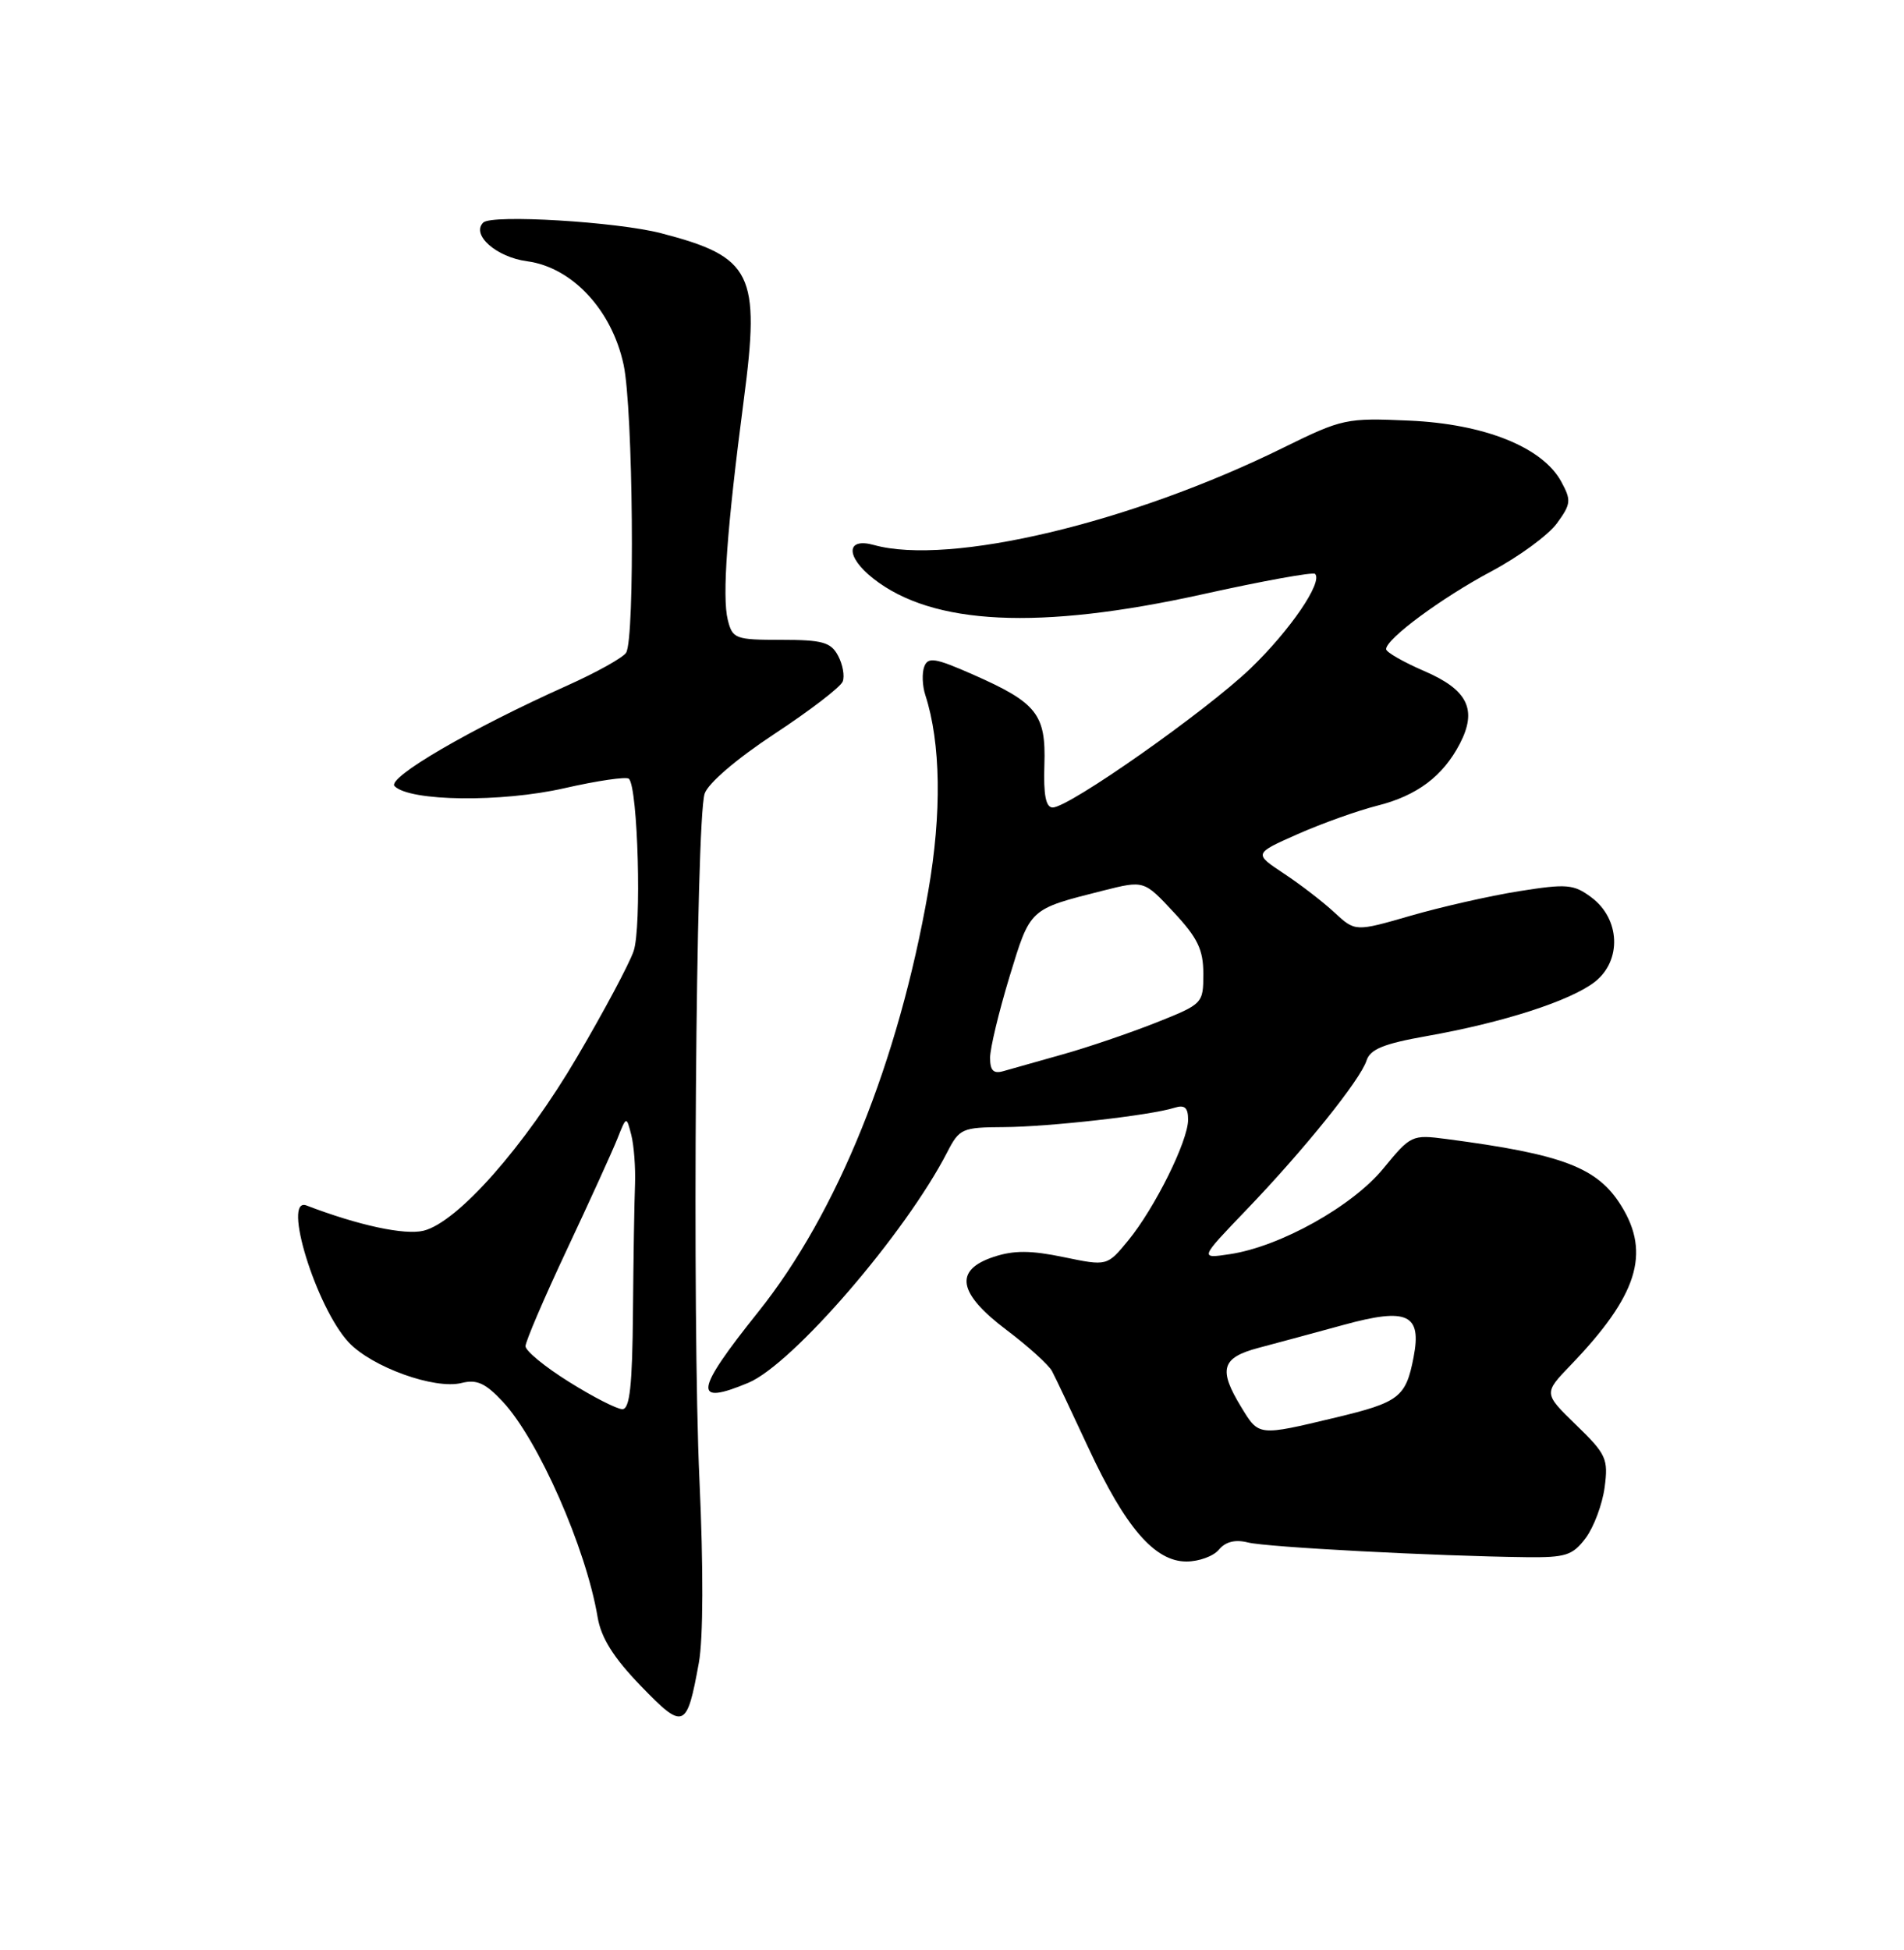 <?xml version="1.0" encoding="UTF-8" standalone="no"?>
<!DOCTYPE svg PUBLIC "-//W3C//DTD SVG 1.1//EN" "http://www.w3.org/Graphics/SVG/1.1/DTD/svg11.dtd" >
<svg xmlns="http://www.w3.org/2000/svg" xmlns:xlink="http://www.w3.org/1999/xlink" version="1.1" viewBox="0 0 250 256">
 <g >
 <path fill="currentColor"
d=" M 91.76 218.30 C 92.34 215.12 92.37 205.82 91.84 194.30 C 90.87 173.28 91.36 107.77 92.52 104.20 C 92.96 102.84 96.72 99.62 101.70 96.34 C 106.35 93.28 110.38 90.19 110.65 89.47 C 110.93 88.75 110.65 87.22 110.04 86.08 C 109.09 84.31 107.99 84.00 102.57 84.00 C 96.55 84.00 96.18 83.86 95.56 81.38 C 94.80 78.34 95.45 69.37 97.66 52.50 C 99.85 35.89 98.78 33.73 86.81 30.62 C 80.98 29.11 64.55 28.12 63.45 29.22 C 61.84 30.82 65.17 33.76 69.21 34.30 C 75.12 35.09 80.34 40.69 81.88 47.88 C 83.13 53.70 83.39 83.83 82.21 85.69 C 81.80 86.34 78.32 88.28 74.48 90.00 C 61.84 95.66 50.73 102.13 51.81 103.21 C 53.82 105.22 65.85 105.36 74.09 103.48 C 78.44 102.49 82.26 101.93 82.58 102.24 C 83.77 103.43 84.27 121.80 83.19 124.88 C 82.60 126.59 79.27 132.82 75.80 138.72 C 68.87 150.53 60.09 160.46 55.62 161.57 C 53.14 162.18 47.09 160.88 40.25 158.26 C 37.00 157.02 41.50 171.62 45.78 176.22 C 48.81 179.47 57.08 182.45 60.61 181.56 C 62.60 181.06 63.74 181.58 66.01 184.01 C 70.68 189.01 76.95 203.24 78.47 212.31 C 78.93 215.03 80.55 217.61 84.12 221.31 C 89.78 227.17 90.18 227.02 91.76 218.30 Z  M 160.05 203.44 C 160.92 202.39 162.19 202.08 163.87 202.50 C 166.31 203.12 188.54 204.29 200.38 204.43 C 205.59 204.49 206.49 204.20 208.21 201.91 C 209.27 200.49 210.39 197.50 210.69 195.28 C 211.19 191.52 210.92 190.92 206.95 187.07 C 202.67 182.92 202.67 182.92 206.24 179.21 C 214.99 170.11 216.75 164.57 212.90 158.34 C 209.77 153.27 205.29 151.55 189.90 149.53 C 185.40 148.94 185.23 149.02 181.63 153.41 C 177.56 158.37 168.08 163.66 161.48 164.65 C 157.50 165.25 157.50 165.25 163.62 158.87 C 171.23 150.95 178.62 141.76 179.43 139.23 C 179.90 137.75 181.69 137.02 187.27 136.03 C 197.37 134.25 206.24 131.38 209.42 128.89 C 212.97 126.09 212.74 120.62 208.94 117.80 C 206.63 116.08 205.73 116.00 199.44 117.00 C 195.62 117.61 189.23 119.06 185.22 120.22 C 177.95 122.32 177.95 122.32 175.22 119.80 C 173.73 118.41 170.73 116.10 168.56 114.67 C 164.62 112.06 164.62 112.06 170.40 109.50 C 173.59 108.09 178.28 106.42 180.84 105.77 C 186.04 104.47 189.46 101.91 191.68 97.64 C 194.00 93.17 192.73 90.56 187.01 88.10 C 184.26 86.91 182.00 85.62 182.00 85.22 C 182.00 83.87 189.25 78.51 195.83 75.00 C 199.44 73.08 203.31 70.24 204.43 68.70 C 206.29 66.15 206.33 65.68 204.98 63.20 C 202.50 58.70 194.92 55.66 185.05 55.22 C 176.77 54.85 176.25 54.96 168.49 58.78 C 148.48 68.65 124.68 74.30 114.75 71.55 C 111.06 70.52 111.01 73.08 114.66 75.95 C 122.46 82.09 136.44 82.76 157.85 78.03 C 165.73 76.28 172.41 75.07 172.67 75.34 C 173.73 76.40 169.40 82.75 164.20 87.75 C 158.33 93.38 140.37 106.01 138.22 106.01 C 137.32 106.00 137.00 104.37 137.13 100.43 C 137.35 93.76 136.16 92.26 127.72 88.54 C 122.79 86.37 121.85 86.22 121.36 87.51 C 121.04 88.35 121.10 90.04 121.50 91.26 C 123.53 97.51 123.67 106.77 121.88 117.00 C 117.96 139.41 109.95 159.24 99.56 172.23 C 91.20 182.68 90.93 184.60 98.25 181.54 C 104.07 179.11 118.90 161.92 124.38 151.25 C 125.97 148.16 126.34 148.00 131.78 147.97 C 137.71 147.94 151.08 146.43 154.21 145.43 C 155.55 145.01 156.00 145.40 156.00 147.00 C 156.00 149.79 151.62 158.61 148.13 162.86 C 145.37 166.22 145.37 166.22 139.67 165.04 C 135.35 164.14 133.13 164.13 130.49 165.00 C 125.22 166.74 125.76 169.78 132.17 174.61 C 135.01 176.75 137.69 179.18 138.13 180.00 C 138.57 180.82 140.72 185.37 142.92 190.10 C 147.77 200.54 151.62 205.00 155.78 205.00 C 157.42 205.00 159.34 204.30 160.05 203.44 Z  M 74.72 181.42 C 71.57 179.46 69.00 177.35 69.00 176.73 C 69.00 176.12 71.44 170.42 74.43 164.06 C 77.42 157.70 80.40 151.15 81.06 149.50 C 82.25 146.50 82.25 146.50 82.89 149.00 C 83.24 150.38 83.46 153.30 83.38 155.50 C 83.29 157.70 83.17 165.24 83.11 172.25 C 83.03 181.89 82.69 185.00 81.72 185.00 C 81.01 185.00 77.86 183.39 74.72 181.42 Z  M 162.99 184.75 C 159.94 179.76 160.38 178.24 165.25 176.95 C 167.59 176.33 172.64 174.97 176.47 173.92 C 184.79 171.64 186.70 172.52 185.61 178.16 C 184.60 183.43 183.73 184.10 175.37 186.10 C 165.18 188.54 165.31 188.55 162.99 184.75 Z  M 130.00 138.87 C 130.00 137.62 131.15 132.85 132.54 128.26 C 135.31 119.19 135.09 119.39 144.85 116.92 C 150.21 115.57 150.21 115.57 154.10 119.75 C 157.26 123.13 158.00 124.67 158.00 127.85 C 158.00 131.75 157.94 131.81 151.75 134.27 C 148.31 135.63 142.80 137.51 139.50 138.43 C 136.20 139.36 132.71 140.34 131.75 140.62 C 130.45 141.00 130.00 140.55 130.00 138.87 Z "/>
</g>
</svg>